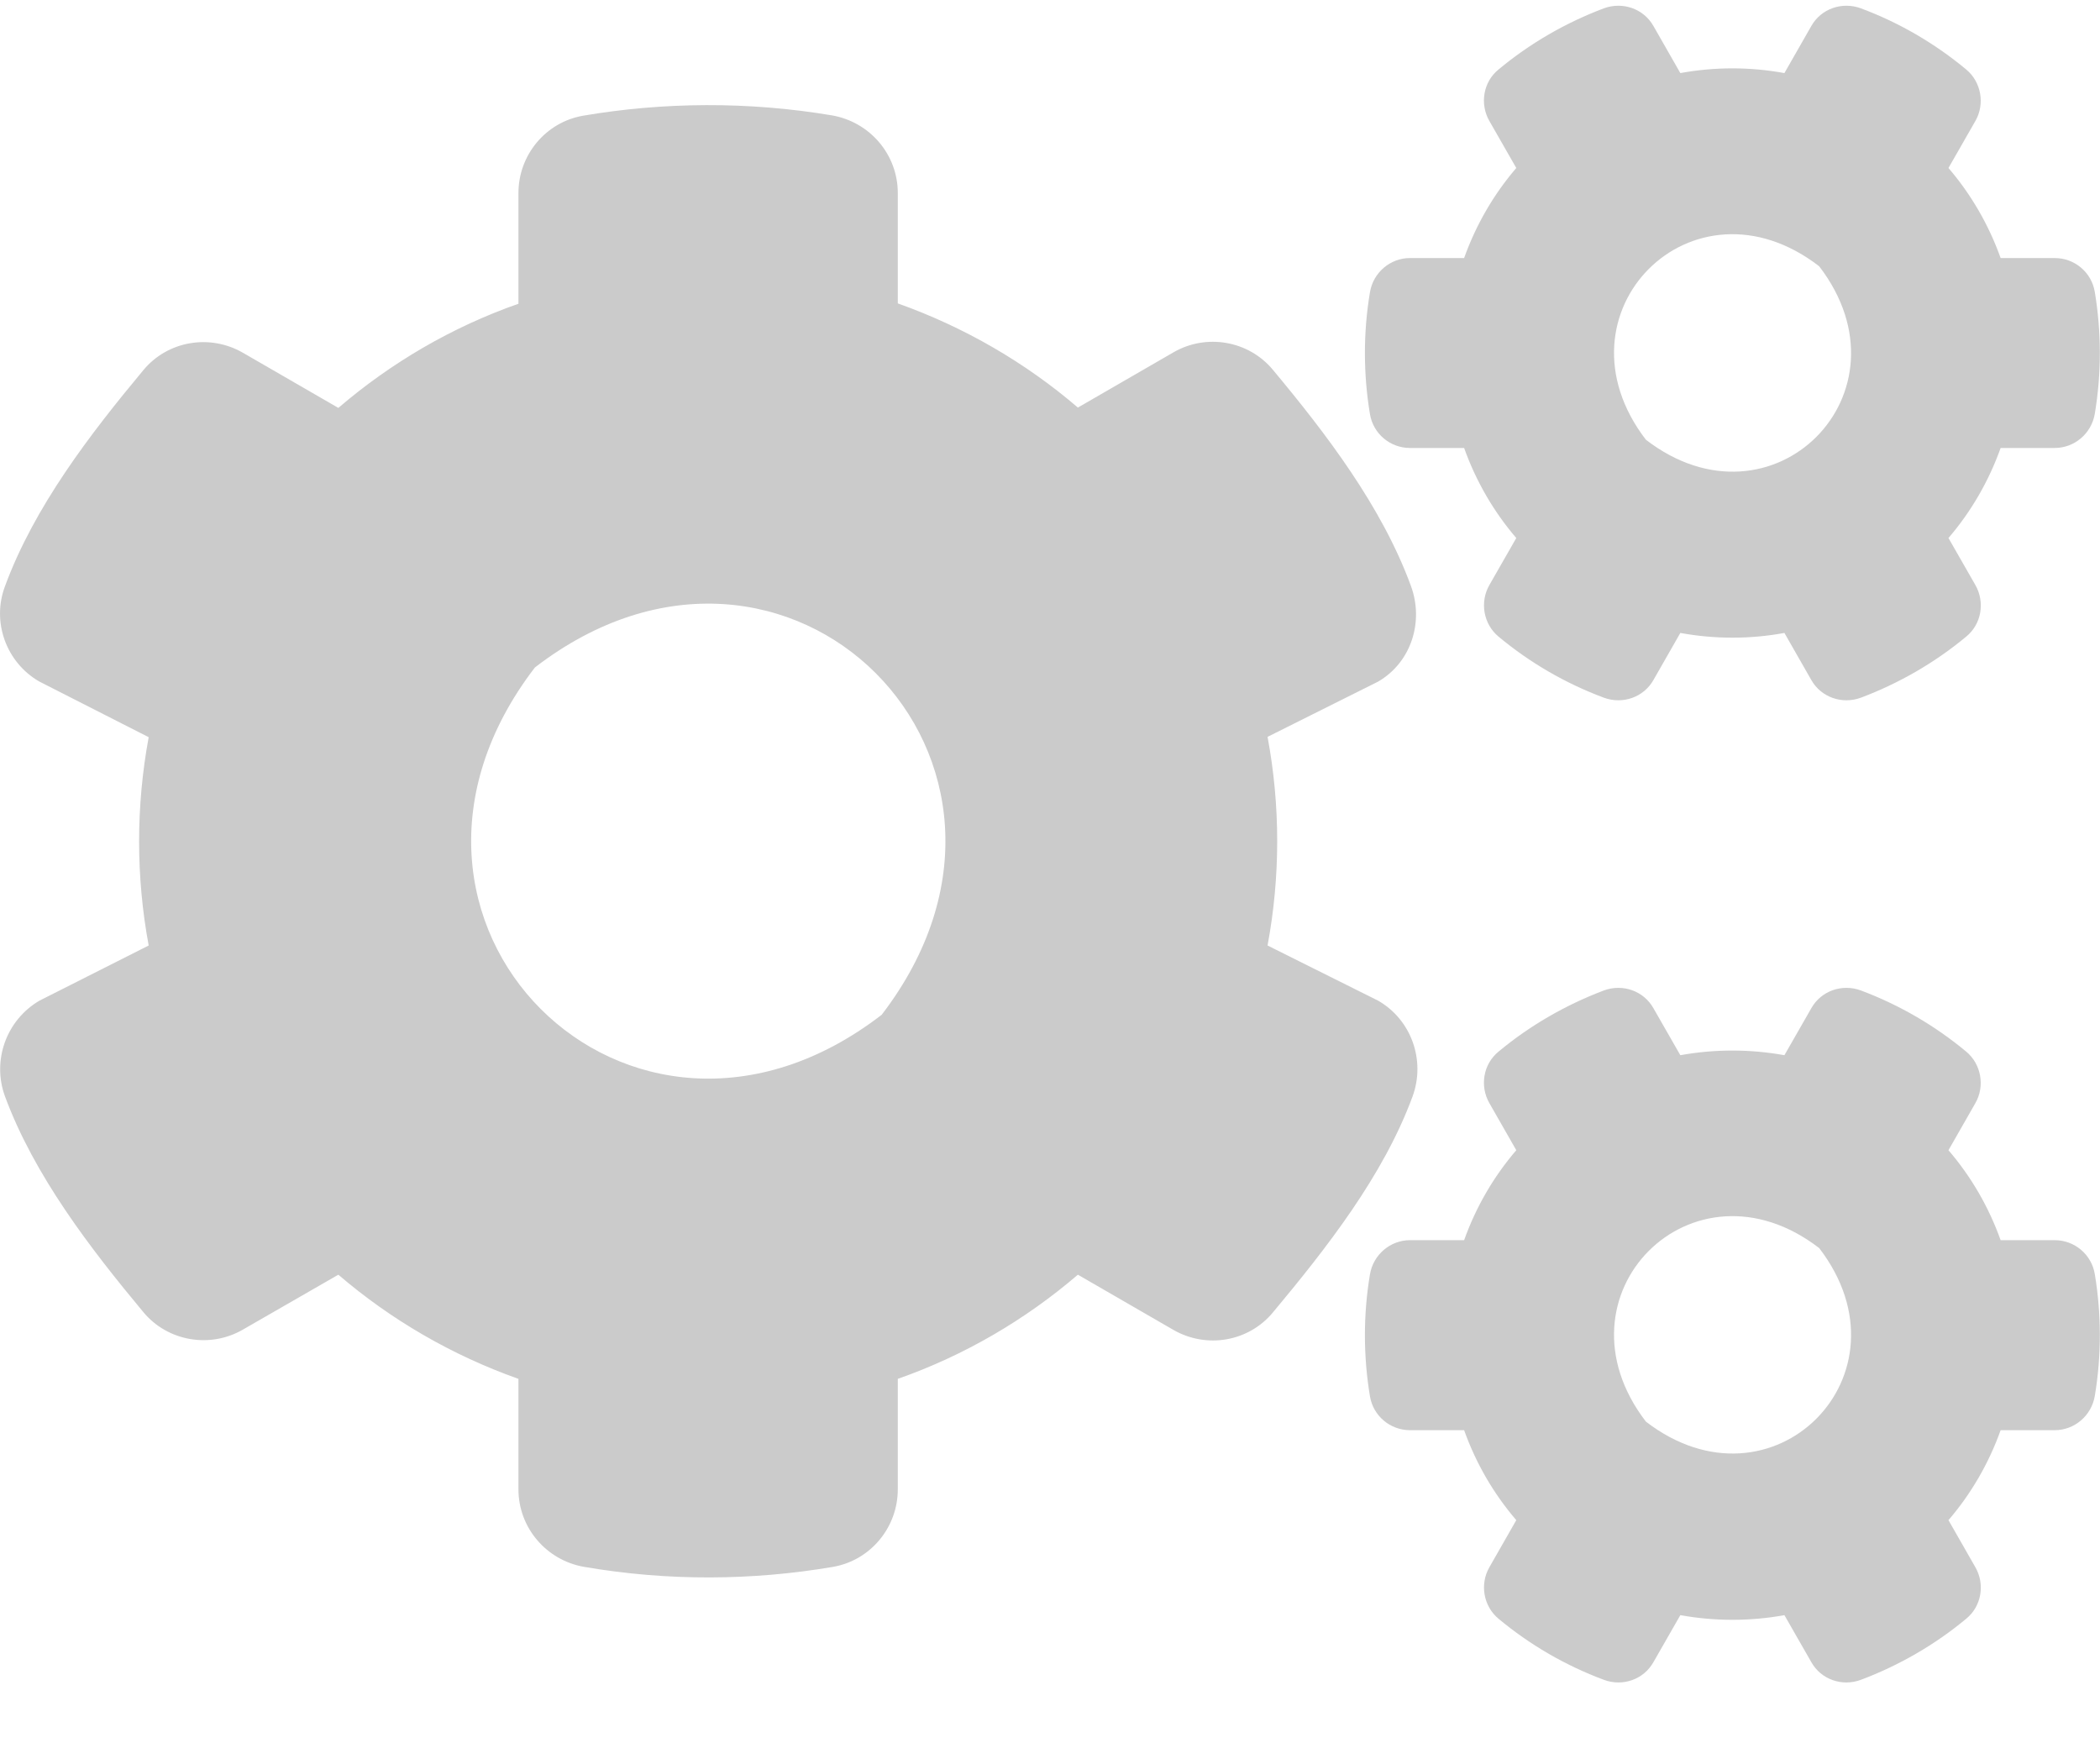 <svg width="25" height="21" viewBox="0 0 25 21" fill="none" xmlns="http://www.w3.org/2000/svg">
<path d="M20.004 7.535L19.684 8.095C19.567 8.302 19.317 8.388 19.094 8.306C18.633 8.134 18.211 7.888 17.84 7.579C17.66 7.43 17.614 7.168 17.731 6.964L18.051 6.405C17.782 6.092 17.571 5.728 17.43 5.333H16.785C16.551 5.333 16.348 5.165 16.309 4.93C16.231 4.461 16.227 3.968 16.309 3.479C16.348 3.244 16.551 3.072 16.785 3.072H17.43C17.571 2.677 17.782 2.313 18.051 2L17.731 1.441C17.614 1.238 17.657 0.975 17.84 0.827C18.211 0.518 18.637 0.271 19.094 0.099C19.317 0.017 19.567 0.103 19.684 0.31L20.004 0.87C20.414 0.795 20.832 0.795 21.243 0.87L21.563 0.31C21.68 0.103 21.93 0.017 22.153 0.099C22.614 0.271 23.035 0.518 23.407 0.827C23.586 0.975 23.633 1.238 23.516 1.441L23.196 2C23.465 2.313 23.676 2.677 23.817 3.072H24.461C24.696 3.072 24.899 3.24 24.938 3.475C25.016 3.944 25.02 4.437 24.938 4.926C24.899 5.161 24.696 5.333 24.461 5.333H23.817C23.676 5.728 23.465 6.092 23.196 6.405L23.516 6.964C23.633 7.168 23.59 7.43 23.407 7.579C23.035 7.888 22.61 8.134 22.153 8.306C21.93 8.388 21.68 8.302 21.563 8.095L21.243 7.535C20.836 7.61 20.414 7.61 20.004 7.535ZM19.594 5.235C21.098 6.393 22.813 4.676 21.657 3.17C20.153 2.008 18.438 3.729 19.594 5.235ZM15.09 11.256L16.407 11.913C16.801 12.14 16.973 12.621 16.817 13.051C16.469 13.998 15.786 14.866 15.153 15.625C14.864 15.973 14.364 16.059 13.969 15.832L12.832 15.175C12.207 15.711 11.481 16.137 10.688 16.415V17.73C10.688 18.183 10.364 18.575 9.918 18.653C8.957 18.817 7.95 18.825 6.953 18.653C6.504 18.575 6.172 18.187 6.172 17.73V16.415C5.379 16.134 4.653 15.711 4.028 15.175L2.891 15.829C2.5 16.055 1.996 15.969 1.707 15.621C1.075 14.862 0.407 13.994 0.059 13.051C-0.097 12.625 0.075 12.144 0.469 11.913L1.77 11.256C1.618 10.438 1.618 9.597 1.77 8.776L0.469 8.114C0.075 7.888 -0.101 7.406 0.059 6.98C0.407 6.033 1.075 5.165 1.707 4.406C1.996 4.058 2.496 3.972 2.891 4.199L4.028 4.856C4.653 4.32 5.379 3.894 6.172 3.616V2.298C6.172 1.848 6.493 1.457 6.938 1.378C7.899 1.214 8.911 1.206 9.907 1.374C10.356 1.453 10.688 1.84 10.688 2.298V3.612C11.481 3.894 12.207 4.316 12.832 4.852L13.969 4.195C14.36 3.968 14.864 4.054 15.153 4.402C15.786 5.161 16.45 6.029 16.797 6.976C16.953 7.402 16.801 7.884 16.407 8.114L15.09 8.772C15.243 9.593 15.243 10.434 15.09 11.256ZM10.496 12.081C12.809 9.069 9.375 5.63 6.368 7.946C4.055 10.958 7.489 14.397 10.496 12.081ZM20.004 19.228L19.684 19.787C19.567 19.995 19.317 20.081 19.094 19.998C18.633 19.826 18.211 19.58 17.84 19.271C17.66 19.122 17.614 18.86 17.731 18.657L18.051 18.097C17.782 17.784 17.571 17.421 17.43 17.026H16.785C16.551 17.026 16.348 16.857 16.309 16.623C16.231 16.153 16.227 15.66 16.309 15.171C16.348 14.937 16.551 14.764 16.785 14.764H17.43C17.571 14.369 17.782 14.006 18.051 13.693L17.731 13.133C17.614 12.93 17.657 12.668 17.84 12.519C18.211 12.21 18.637 11.964 19.094 11.791C19.317 11.709 19.567 11.795 19.684 12.003L20.004 12.562C20.414 12.488 20.832 12.488 21.243 12.562L21.563 12.003C21.68 11.795 21.93 11.709 22.153 11.791C22.614 11.964 23.035 12.21 23.407 12.519C23.586 12.668 23.633 12.93 23.516 13.133L23.196 13.693C23.465 14.006 23.676 14.369 23.817 14.764H24.461C24.696 14.764 24.899 14.933 24.938 15.167C25.016 15.637 25.02 16.13 24.938 16.619C24.899 16.853 24.696 17.026 24.461 17.026H23.817C23.676 17.421 23.465 17.784 23.196 18.097L23.516 18.657C23.633 18.86 23.59 19.122 23.407 19.271C23.035 19.58 22.61 19.826 22.153 19.998C21.93 20.081 21.68 19.995 21.563 19.787L21.243 19.228C20.836 19.302 20.414 19.302 20.004 19.228ZM19.594 16.924C21.098 18.082 22.813 16.364 21.657 14.858C20.153 13.7 18.438 15.418 19.594 16.924Z" fill="#CBCBCB"/>
</svg>
